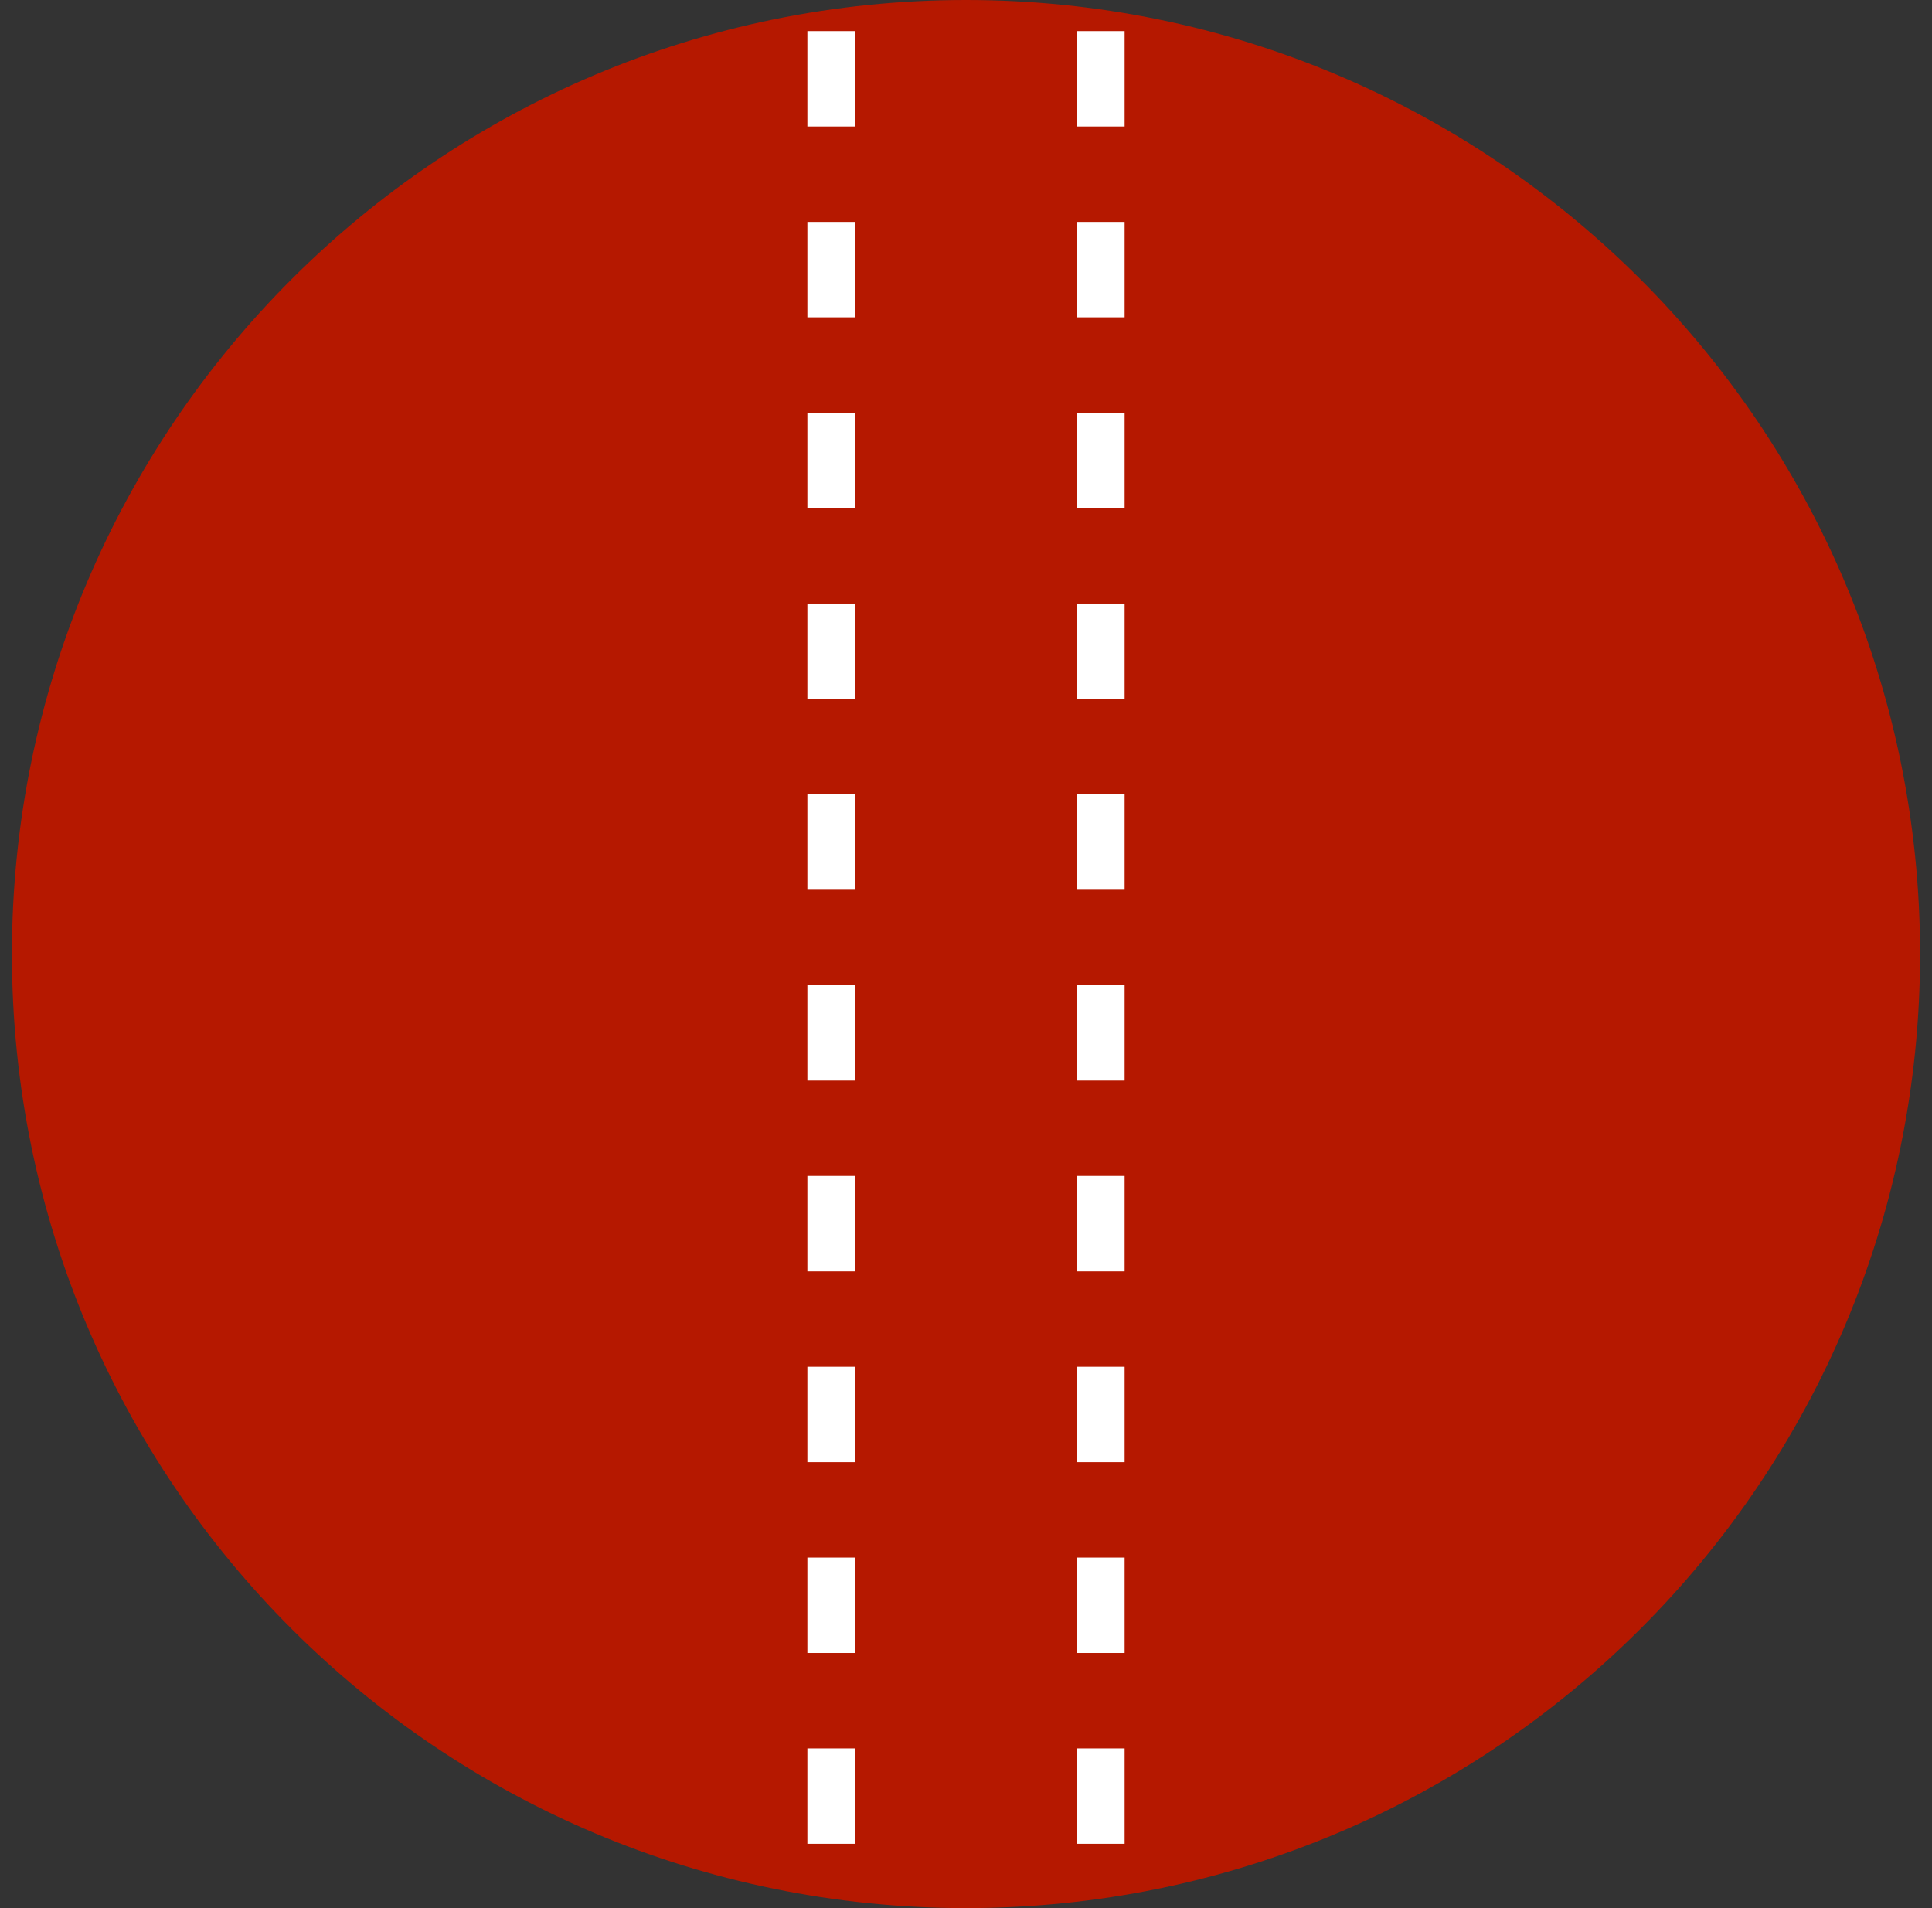 <?xml version="1.0" encoding="UTF-8" standalone="no"?>
<svg width="81px" height="80px" viewBox="0 0 81 80" version="1.1" xmlns="http://www.w3.org/2000/svg" xmlns:xlink="http://www.w3.org/1999/xlink">
    <rect x="0" y="0" width="81" height="80" fill="#333333" stroke="none"/>
    <!-- Generator: Sketch 39.1 (31720) - http://www.bohemiancoding.com/sketch -->
    <title>Group 17</title>
    <desc>Created with Sketch.</desc>
    <defs></defs>
    <g id="Page-1" stroke="none" stroke-width="1" fill="none" fill-rule="evenodd">
        <g id="Group-17" transform="translate(0.5, 0)">
            <path d="M40,80 C62.091,80 80,62.091 80,40 C80,17.909 62.091,0 40,0 C17.909,0 0,17.909 0,40 C0,62.091 17.909,80 40,80 Z" id="Oval-9" fill="#B51800"></path>
            <path d="M34.35,2.304 L34.35,77.784" id="Line" stroke="#FFFFFF" stroke-width="2" stroke-linecap="square" stroke-dasharray="2,6"></path>
            <path d="M45.65,2.304 L45.65,77.784" id="Line-Copy-50" stroke="#FFFFFF" stroke-width="2" stroke-linecap="square" stroke-dasharray="2,6"></path>
        </g>
    </g>
</svg>